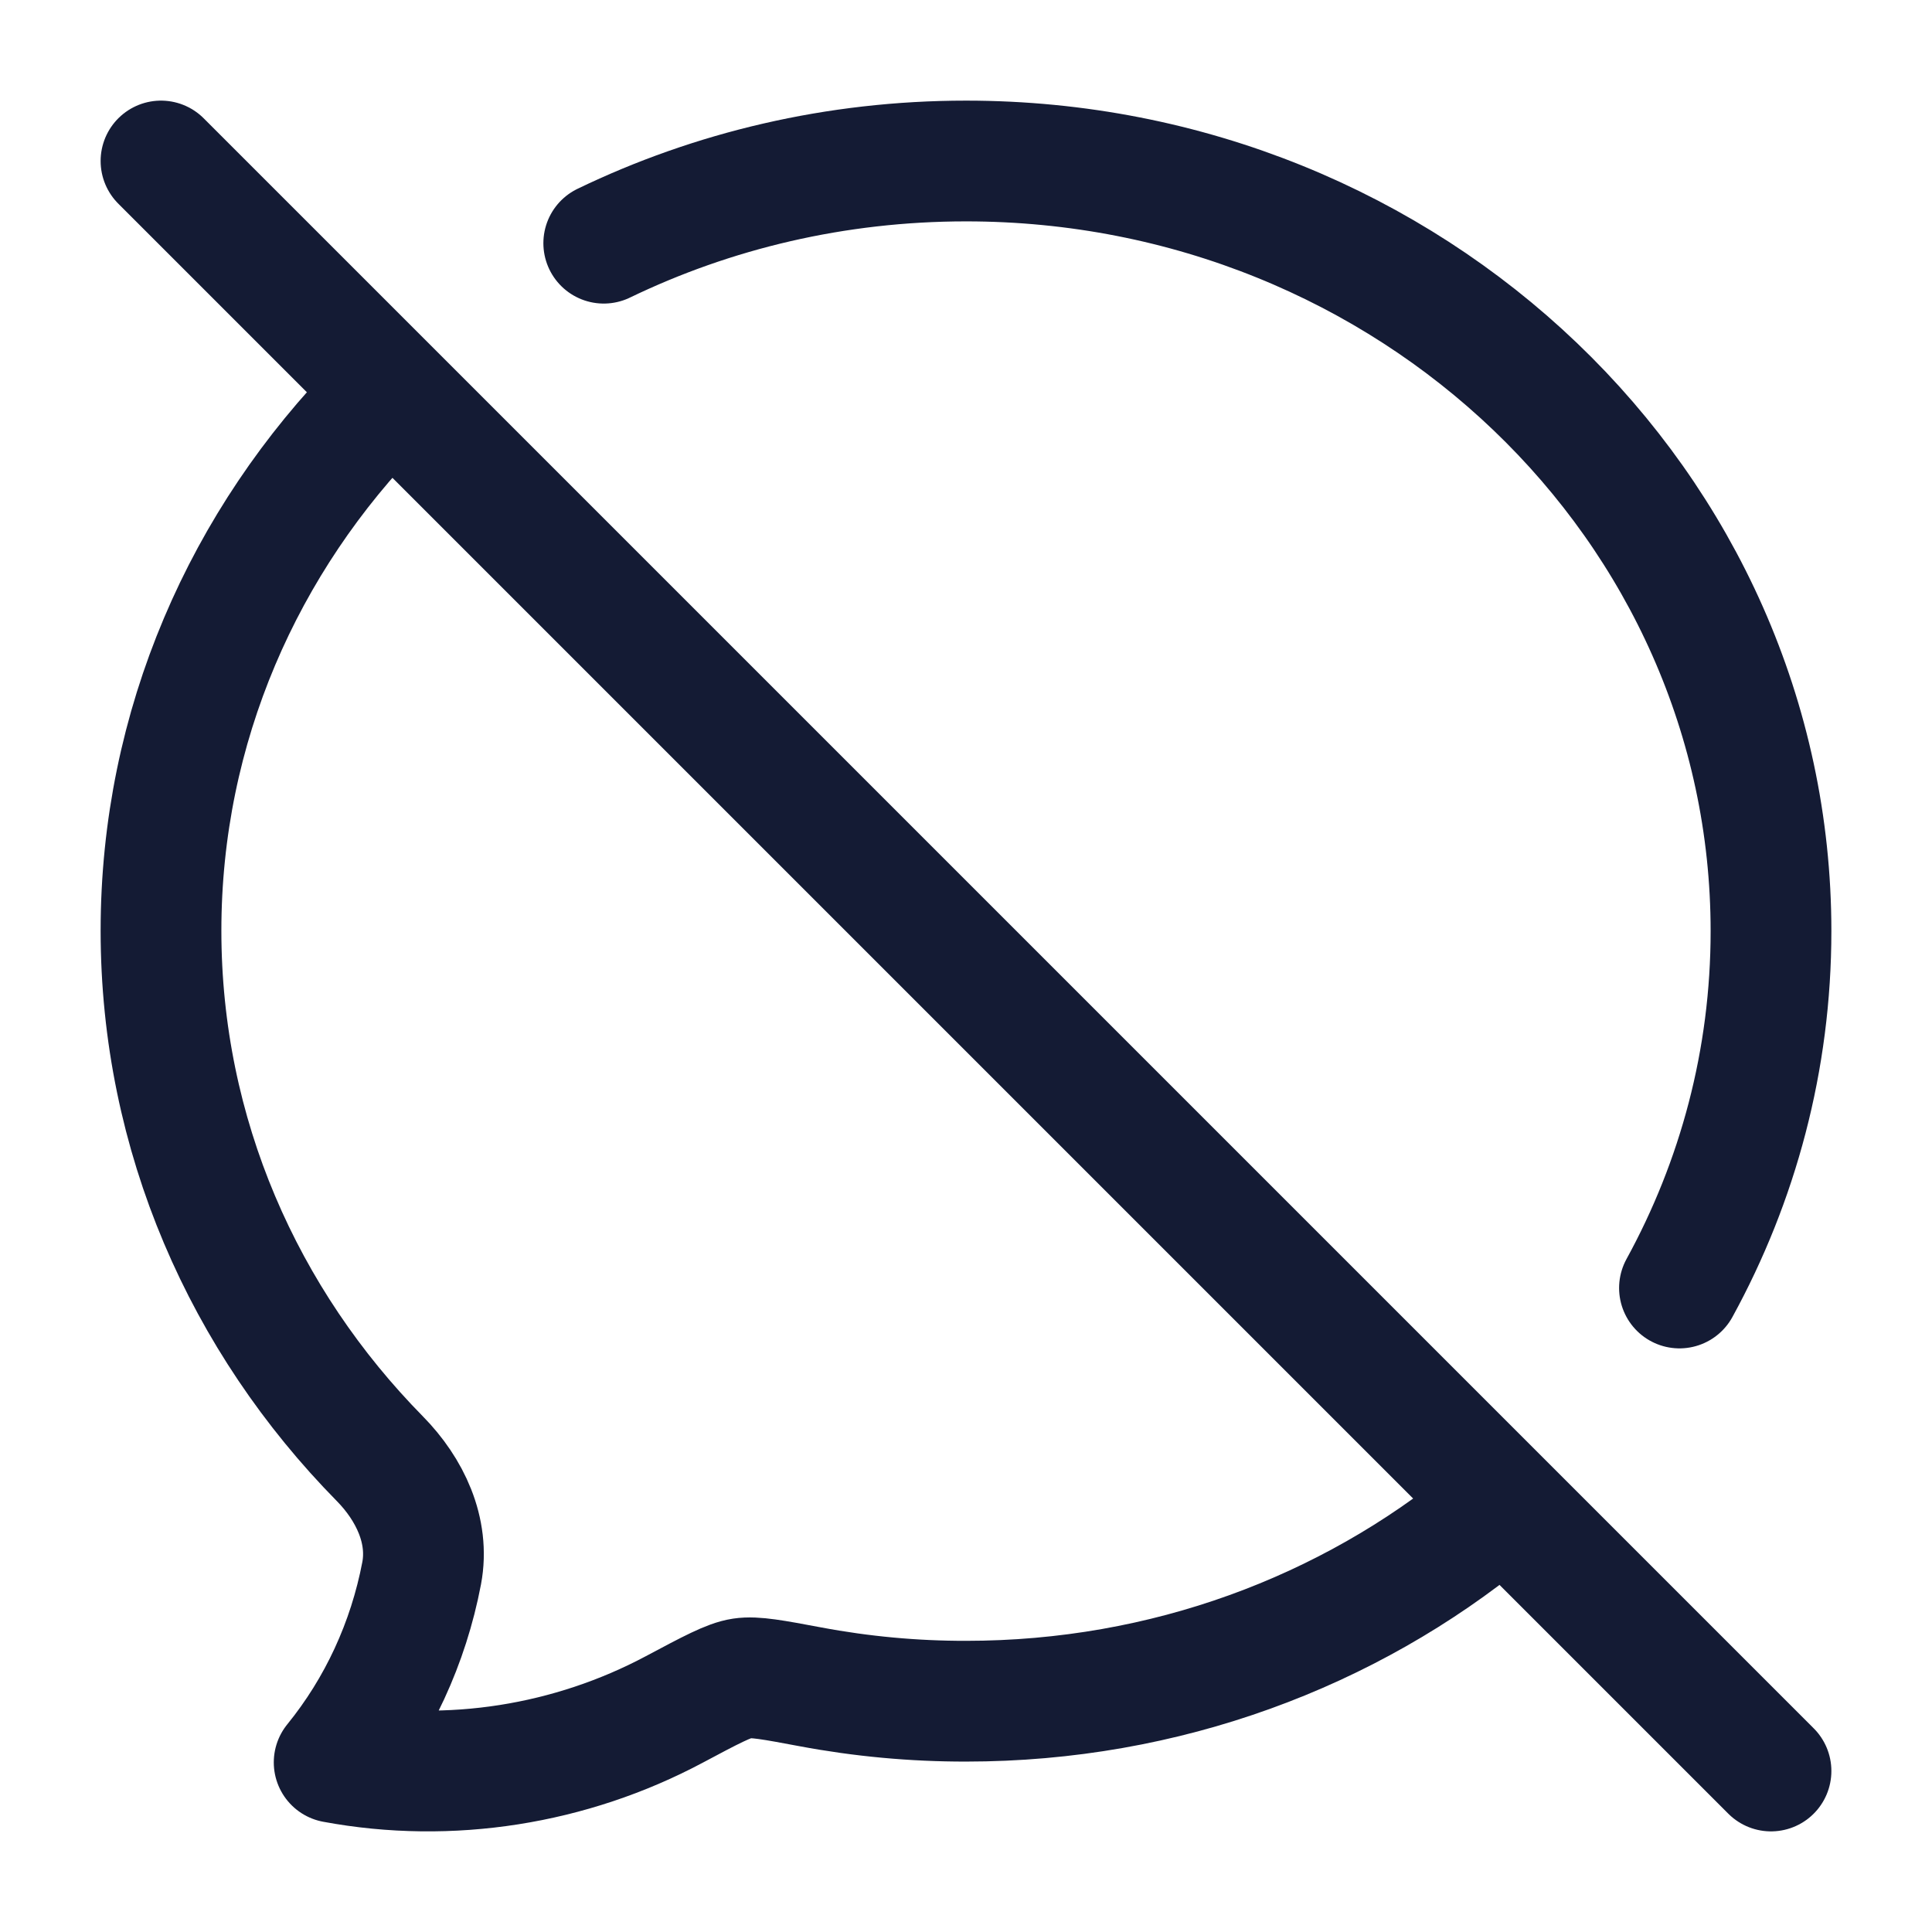 <svg viewBox="0 0 24 24" fill="none" xmlns="http://www.w3.org/2000/svg">
<path d="M18.5 18.835C16.752 20.268 14.481 21.133 12 21.133C11.351 21.134 10.703 21.074 10.065 20.954C9.606 20.868 9.377 20.825 9.217 20.849C9.056 20.873 8.829 20.994 8.375 21.236C7.09 21.92 5.592 22.161 4.151 21.893C4.699 21.219 5.073 20.41 5.238 19.543C5.338 19.013 5.09 18.498 4.719 18.121C3.033 16.408 2 14.101 2 11.561C2 9.022 3.033 6.713 4.719 5" stroke="#141B34" stroke-width="1.5" stroke-linecap="round" stroke-linejoin="round"/>
<path d="M7.5 3.021C8.853 2.368 10.382 2 12 2C17.522 2 22 6.284 22 11.567C22 13.166 21.589 14.675 20.863 16" stroke="#141B34" stroke-width="1.5" stroke-linecap="round" stroke-linejoin="round"/>
<path d="M2 2L22 22" stroke="#141B34" stroke-width="1.5" stroke-linecap="round"/>
</svg>
